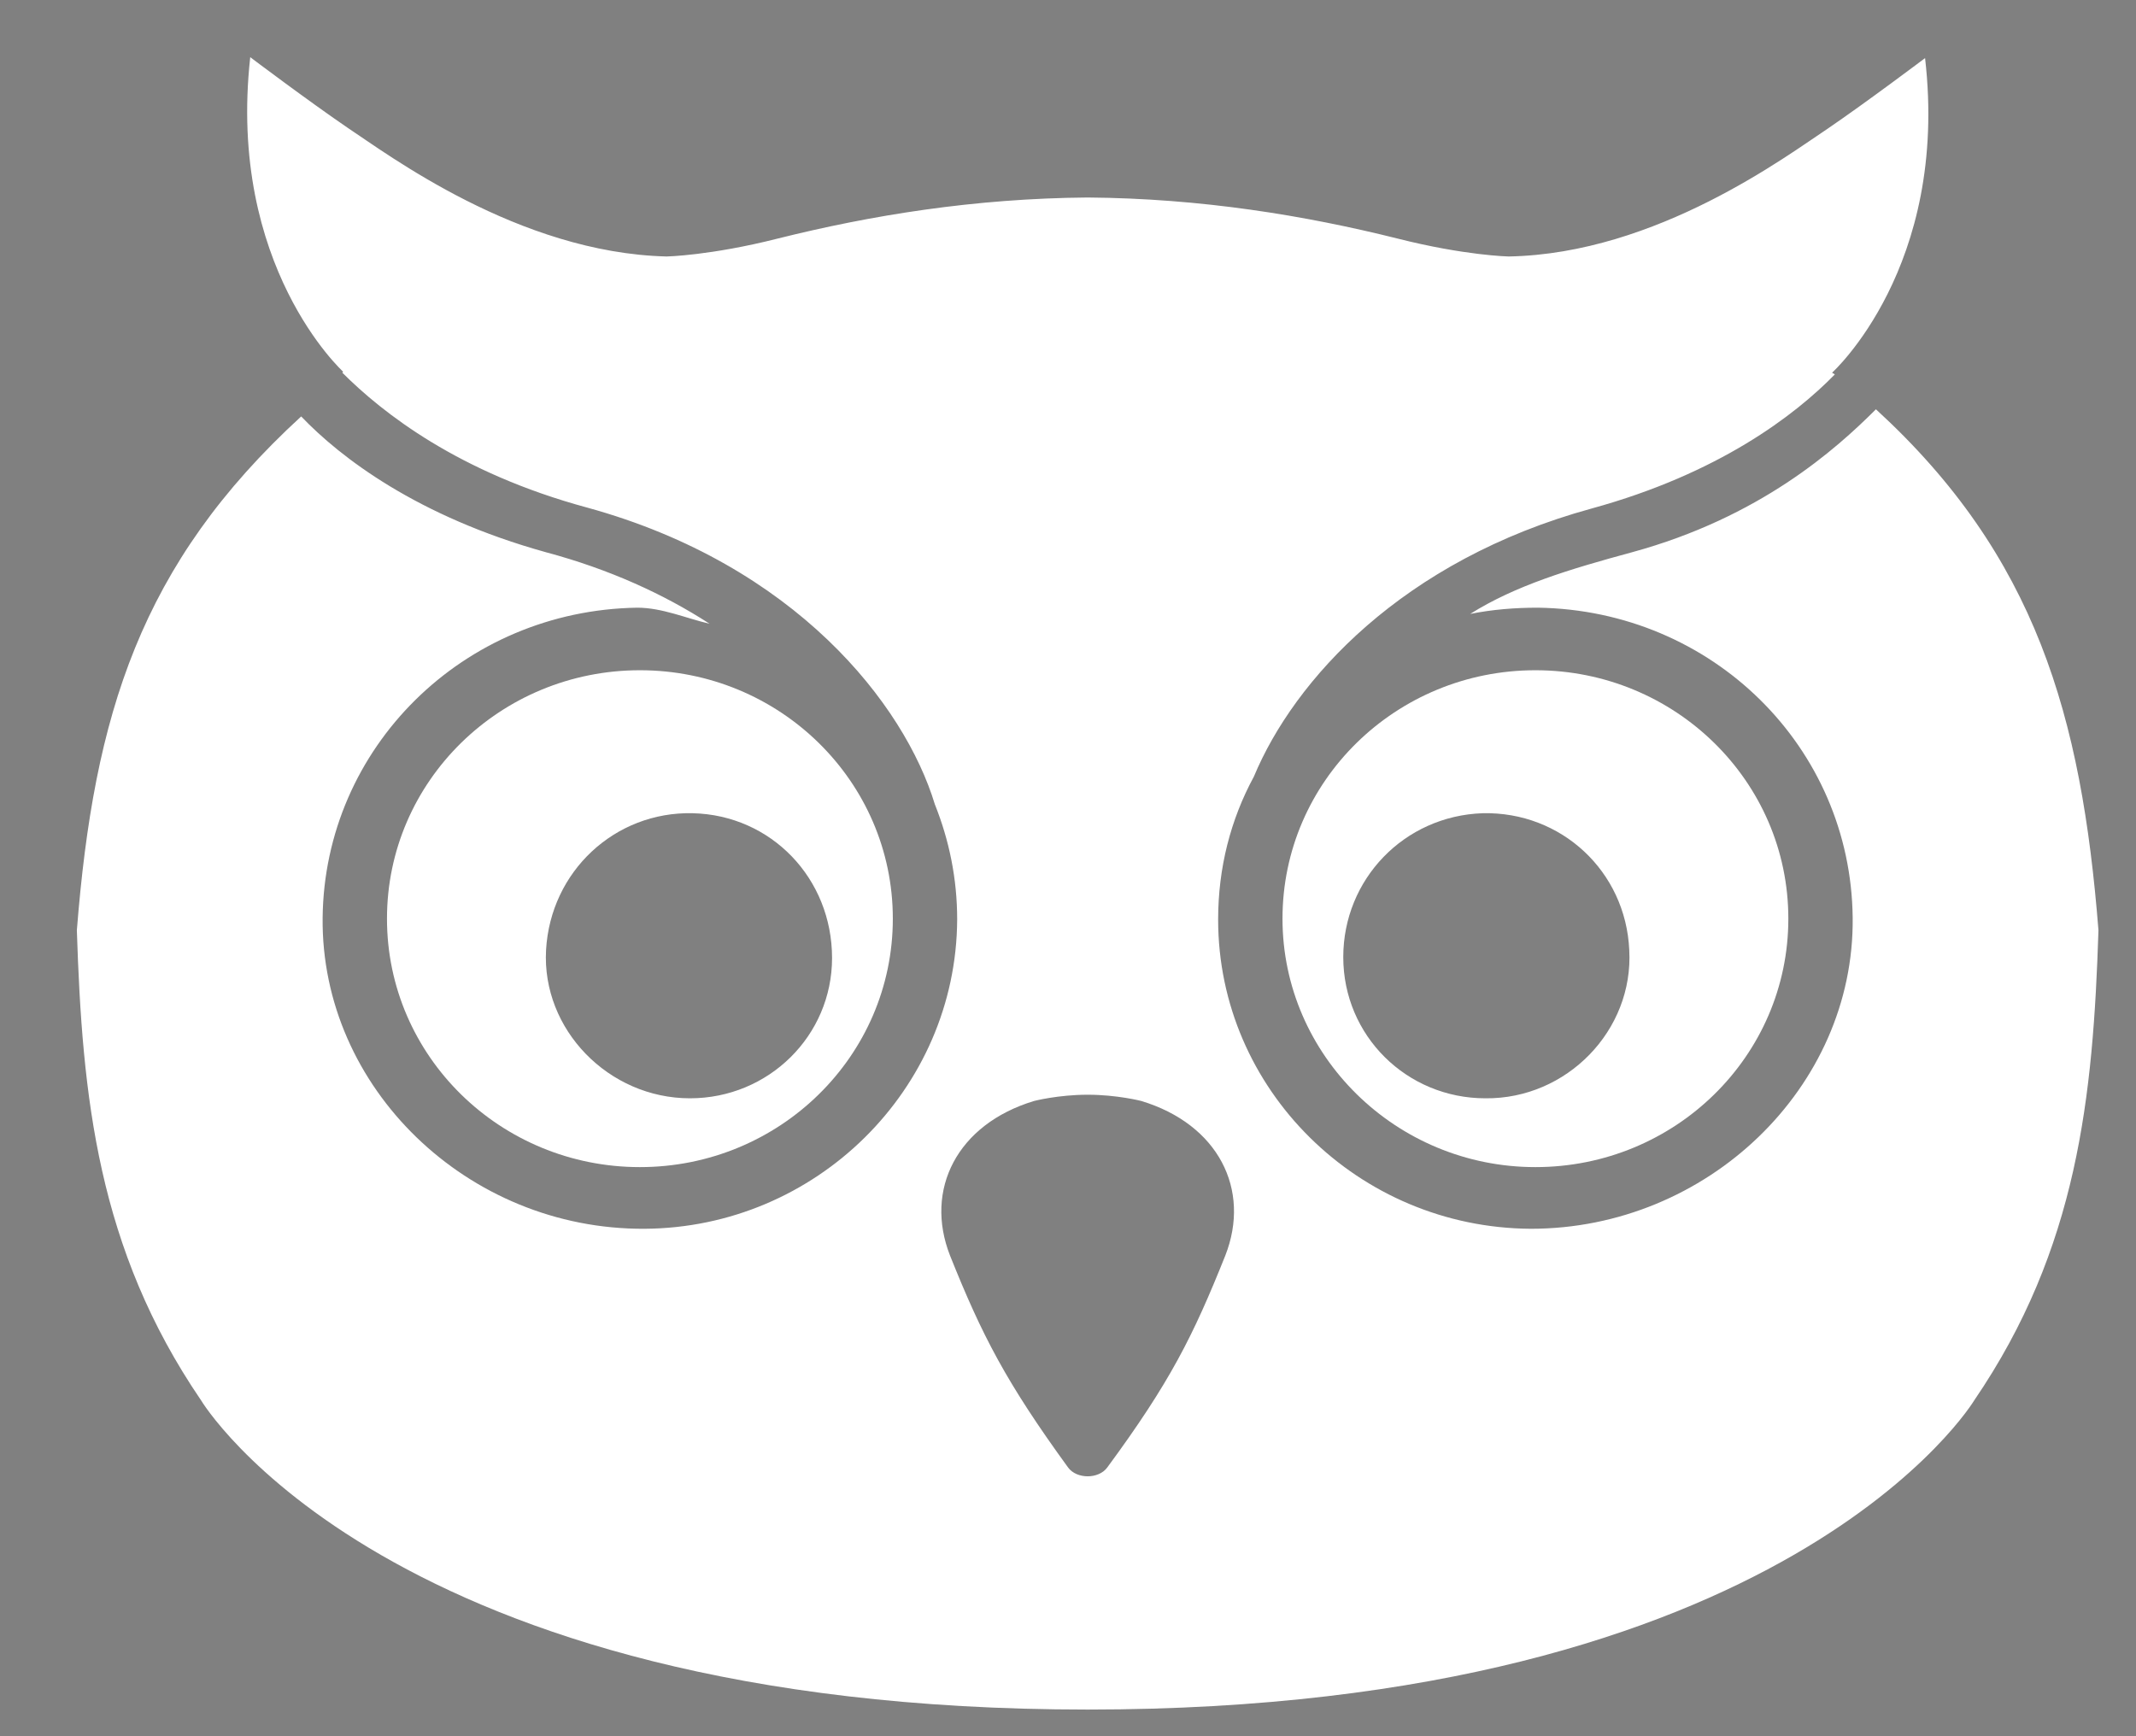 <?xml version="1.0" encoding="utf-8"?>
<!-- Generator: Adobe Illustrator 20.1.0, SVG Export Plug-In . SVG Version: 6.00 Build 0)  -->
<svg version="1.1" id="Layer_1" xmlns="http://www.w3.org/2000/svg" xmlns:xlink="http://www.w3.org/1999/xlink" x="0px" y="0px"
	 viewBox="0 0 239 194.3" style="enable-background:new 0 0 239 194.3;" xml:space="preserve">
<rect x="0" y="0" width="239" height="194.3" fill="#808080" stroke="none"/>
<style type="text/css">
	.st0{opacity:0.85;}
	.st1{fill:#FFFFFF;}
	.st2{fill:none;}
	.st3{fill:#3E21CC;}
</style>
<g class="st0">
	<path class="st1" d="M-355.5,53.4c4.9-7.1,12.1-15,21.6-23.6c6.9-6.3,12-11.6,15.3-15.9c3.3-4.3,4.9-9.2,4.9-14.6
		c0-7.8-3.1-13.9-9.3-18.4c-6.2-4.5-14.4-6.8-24.7-6.8c-9.9,0-18.6,2-26.3,6.1c-7.7,4.1-14.1,9.8-19.4,17.2L-431.6-25
		c8.8-13.4,20.7-23.8,35.8-31.2c15-7.3,32.8-11,53.4-11c24.1,0,43.5,5.1,58.1,15.4c14.6,10.3,21.9,24.6,21.9,42.8
		c0,8.6-1.4,16.2-4.3,22.7c-2.8,6.5-6.3,12-10.4,16.5c-4.1,4.5-9.4,9.7-15.9,15.6c-7.8,6.9-13.4,12.8-17,17.5
		c-3.6,4.7-5.4,10.4-5.4,17.2h-47.6C-362.9,69.6-360.4,60.6-355.5,53.4z M-360.6,151.2c-5.8-5.6-8.7-12.3-8.7-20.3
		c0-8,2.8-14.6,8.5-20c5.7-5.4,12.9-8,21.7-8c8.8,0,16.1,2.7,21.7,8c5.7,5.4,8.5,12,8.5,20c0,8-2.9,14.8-8.7,20.3
		c-5.8,5.6-13,8.3-21.6,8.3C-347.6,159.6-354.8,156.8-360.6,151.2z"/>
</g>
<g class="st0">
	<path class="st2" d="M394.6,90c-8.8-0.2-16,6.5-16.4,15.3c-0.5,9,7,16.7,16.1,16.6c8.8,0,15.9-7,15.9-15.8
		C410.2,97.4,403.3,90.3,394.6,90z"/>
	<path class="st2" d="M418.2,93.1c-2.3-7.7-8.8-17.4-20.2-24.9c-3.1-0.8-6.3-1.2-9.6-1.2c-19.5,0.3-35,15.6-35.2,34.7
		c-0.2,19,16.3,34.8,36,34.8c19.3-0.1,35-15.6,35-34.6c0-5.9-1.5-11.5-4.2-16.5c0.8,1.6,1.4,3.2,1.8,4.7L418.2,93.1z M388.7,131.2
		c-16.5,0-30-13.2-30-29.4c0-16.2,13.4-29.4,30-29.4s30,13.2,30,29.4C418.6,118,405.2,131.2,388.7,131.2z"/>
	<path class="st2" d="M460.4,92.1l-4.6-2.1c0.6-1.9,1.4-4,2.5-6.1c-3.2,5.2-5.1,11.4-5,17.9c0.1,19,15.8,34.5,35,34.6
		c19.8,0.1,36.2-15.8,36-34.8c-0.2-19-15.7-34.4-35.2-34.7c-3.5-0.1-7,0.4-10.2,1.3C468.6,75.7,462.6,84.8,460.4,92.1z M518.8,101.8
		c0,16.2-13.4,29.4-30,29.4c-16.5,0-30-13.2-30-29.4c0-16.2,13.4-29.4,30-29.4C505.4,72.4,518.8,85.5,518.8,101.8z"/>
	<path class="st2" d="M483.3,122c9.1,0,16.6-7.7,16.1-16.6c-0.5-8.8-7.7-15.5-16.4-15.3c-8.8,0.2-15.6,7.3-15.6,16.2
		C467.4,114.9,474.5,122,483.3,122z"/>
	<path class="st2" d="M432.8,122.3c-8.6,2.6-12.3,9.9-9.4,17.3c3.6,9,6.2,14.2,13.2,23.7c0.5,0.7,1.4,1,2.2,1"/>
	<path class="st2" d="M438.7,164.3c0.8,0,1.7-0.3,2.2-1c6.9-9.5,9.6-14.7,13.2-23.7c2.9-7.4-0.8-14.7-9.4-17.3"/>
	<path class="st1" d="M526.3,44.3c-4.6,4.5-12.2,10.5-26.1,14.3c-8.6,2.3-15.7,6-21.2,9.9c3.2-0.9,6.7-1.4,10.2-1.3
		c19.5,0.3,35,15.6,35.2,34.7c0.2,19-16.3,34.8-36,34.8c-19.3-0.1-35-15.6-35-34.6c0-6.5,1.8-12.7,5-17.9
		c5.4-10.4,17.1-23.8,36.4-29.1c14.4-4,22.9-9.6,27.4-14.2c0,0-0.1-0.1-0.1-0.1c0,0,13.1-11.8,10.4-35.2c0,0-6.5,4.9-10.9,7.9
		c-4.4,2.9-19.1,14-35.7,14.3c0,0-4.9-0.1-12.4-2c-10.4-2.6-22-4.5-34.7-4.6c-12.7,0.1-24.3,2-34.7,4.6c-7.5,1.9-12.4,2-12.4,2
		c-16.6-0.3-31.3-11.4-35.7-14.3c-4.4-2.9-10.9-7.9-10.9-7.9c-2.6,23.4,10.4,35.2,10.4,35.2c0,0,0,0-0.1,0.1
		c4.5,4.6,13,11.3,27.5,15.2c20.2,5.6,32.1,18.8,37.1,29.5c2.7,4.9,4.2,10.5,4.2,16.5c-0.1,19-15.8,34.5-35,34.6
		c-19.8,0.1-36.2-15.8-36-34.8c0.2-19,15.7-34.4,35.2-34.7c3.3-0.1,6.6,0.4,9.6,1.2c-5.2-3.4-11.4-6.3-18.7-8.3
		c-15-4.1-23.7-11.2-28-15.8c-18.4,16.6-23.7,34.6-25.7,58.9c0.6,18.6,2.3,35.6,13.9,52.6c0,0,19.1,34.6,99.2,34.6
		c80.1,0,99.2-34.6,99.2-34.6c11.6-17,13.3-34,13.9-52.6C549.9,78.8,544.7,60.9,526.3,44.3z M438.7,164.3c-0.8,0-1.7-0.3-2.2-1
		c-6.9-9.5-9.6-14.7-13.2-23.7c-2.9-7.4,0.8-14.7,9.4-17.3c0,0,5.8-2.1,12,0c8.5,2.9,12.3,9.9,9.4,17.3c-3.6,9-6.2,14.2-13.2,23.7
		C440.4,164,439.6,164.3,438.7,164.3"/>
	<path class="st1" d="M388.7,72.4c-16.5,0-30,13.2-30,29.4c0,16.2,13.4,29.4,30,29.4s30-13.2,30-29.4
		C418.6,85.5,405.2,72.4,388.7,72.4z M394.2,122c-9.1,0-16.6-7.7-16.1-16.6c0.5-8.8,7.7-15.5,16.4-15.3c8.8,0.2,15.6,7.3,15.6,16.2
		C410.1,114.9,403,122,394.2,122z"/>
	<path class="st1" d="M458.9,101.8c0,16.2,13.4,29.4,30,29.4c16.5,0,30-13.2,30-29.4c0-16.2-13.4-29.4-30-29.4
		C472.3,72.4,458.9,85.5,458.9,101.8z M482.9,90c8.8-0.2,16,6.5,16.4,15.3c0.5,9-7,16.7-16.1,16.6c-8.8,0-15.9-7-15.9-15.8
		C467.3,97.4,474.2,90.3,482.9,90z"/>
</g>
<g>
	<path class="st2" d="M402.2,259.7c-2.6-0.6-5.3-0.9-8.1-0.8c-19.5,0.3-35,15.6-35.2,34.7c-0.2,19,16.3,34.8,36,34.8
		c19.3-0.1,35-15.6,35-34.6c0-4.6-0.9-8.9-2.5-12.9l-4.6,4C420.5,277,413.9,267.1,402.2,259.7z M394.4,321.3
		c-15.6,0-28.3-12.4-28.3-27.8s12.7-27.8,28.3-27.8s28.3,12.4,28.3,27.8S410,321.3,394.4,321.3z"/>
	<path class="st2" d="M489,313.7c9.1,0,16.6-7.7,16.1-16.6c-0.5-8.8-7.7-15.5-16.4-15.3c-8.8,0.2-15.6,7.3-15.6,16.2
		C473.1,306.7,480.2,313.7,489,313.7z"/>
	<path class="st2" d="M400.3,281.8c-8.8-0.2-16,6.5-16.4,15.3c-0.5,9,7,16.7,16.1,16.6c8.8,0,15.9-7,15.9-15.8
		C415.9,289.1,409.1,282,400.3,281.8z"/>
	<path class="st2" d="M466.5,284.8l-4.6-4.1c0.3-1,0.7-2.1,1.1-3.1c-2.6,4.8-4,10.3-4,16c0.1,19,15.8,34.5,35,34.6
		c19.8,0.1,36.2-15.8,36-34.8c-0.2-19-15.7-34.4-35.2-34.7c-2.6,0-5.2,0.2-7.6,0.7C475.6,267,468.9,277,466.5,284.8z M522.9,293.6
		c0,15.3-12.7,27.8-28.3,27.8c-15.6,0-28.3-12.4-28.3-27.8s12.7-27.8,28.3-27.8C510.2,265.8,522.9,278.2,522.9,293.6z"/>
	<path class="st2" d="M450.5,314c0,0-2.7-0.7-6-0.7c-3.3,0-6,0.7-6,0.7c-8.6,2.6-12.3,9.9-9.4,17.3c3.6,9,6.2,14.2,13.2,23.7
		c0.5,0.7,1.4,1,2.2,1h0c0.8,0,1.7-0.3,2.2-1c6.9-9.5,9.6-14.7,13.2-23.7C462.8,323.9,459.1,316.6,450.5,314z"/>
	<path class="st1" d="M532.7,236.6c-4.5,4.5-13,11.1-27.3,15c-7,1.9-13,4.7-18.1,7.9c2.5-0.5,5-0.7,7.6-0.7
		c19.5,0.3,35,15.6,35.2,34.7c0.2,19-16.3,34.8-36,34.8c-19.3-0.1-35-15.6-35-34.6c0-5.8,1.4-11.2,4-16c4.5-10.8,16.6-24.2,37.8-30
		c14.2-3.9,22.7-10.4,27.2-15c-0.1-0.1-0.2-0.1-0.3-0.2c0,0,13.1-11.8,10.4-35.2c0,0-6.5,4.9-10.9,7.9c-4.4,2.9-19.1,14-35.7,14.3
		c0,0-4.9-0.1-12.4-2c-10.4-2.6-22-4.5-34.7-4.6c-12.7,0.1-24.3,2-34.7,4.6c-7.5,1.9-12.4,2-12.4,2c-16.6-0.3-31.3-11.4-35.7-14.3
		c-4.4-2.9-10.9-7.9-10.9-7.9c-2.6,23.4,10.4,35.2,10.4,35.2c0,0,0,0-0.1,0.1c4.5,4.5,13,11.2,27.4,15.1c23.3,6.4,35.5,22,38.9,33.2
		l0,0c1.6,4,2.5,8.3,2.5,12.9c-0.1,19-15.8,34.5-35,34.6c-19.8,0.1-36.2-15.8-36-34.8c0.2-19,15.7-34.4,35.2-34.7
		c2.8,0,5.5,1.2,8.1,1.8c-5.1-3.3-11.2-7.1-18.3-9c-14.4-4-23-9.6-27.4-14.2c-18,16.5-23.2,33.4-25.1,57.4
		c0.6,18.6,2.3,35.6,13.9,52.6c0,0,20.6,34.6,99.2,34.6c78.4,0,99.2-34.6,99.2-34.6c11.6-17,13.3-34,13.9-52.6
		C555.7,270.9,550.5,253,532.7,236.6z M459.9,331.3c-3.6,9-6.2,14.2-13.2,23.7c-0.5,0.7-1.4,1-2.2,1h0c-0.8,0-1.7-0.3-2.2-1
		c-6.9-9.5-9.6-14.7-13.2-23.7c-2.9-7.4,0.8-14.7,9.4-17.3c0,0,2.7-0.7,6-0.7c3.3,0,6,0.7,6,0.7
		C459.1,316.6,462.8,323.9,459.9,331.3z"/>
	<path class="st1" d="M394.4,265.8c-15.6,0-28.3,12.4-28.3,27.8s12.7,27.8,28.3,27.8s28.3-12.4,28.3-27.8S410,265.8,394.4,265.8z
		 M400,313.7c-9.1,0-16.6-7.7-16.1-16.6c0.5-8.8,7.7-15.5,16.4-15.3c8.8,0.2,15.6,7.3,15.6,16.2C415.9,306.7,408.8,313.7,400,313.7z
		"/>
	<path class="st1" d="M466.3,293.6c0,15.3,12.7,27.8,28.3,27.8c15.6,0,28.3-12.4,28.3-27.8s-12.7-27.8-28.3-27.8
		C479,265.8,466.3,278.2,466.3,293.6z M488.7,281.8c8.8-0.2,16,6.5,16.4,15.3c0.5,9-7,16.7-16.1,16.6c-8.8,0-15.9-7-15.9-15.8
		C473.1,289.1,479.9,282,488.7,281.8z"/>
</g>
<rect x="-242.5" y="-690.4" class="st3" width="755.1" height="409.4"/>
<path class="st2" d="M92.8,302.1c-2.6-0.6-5.3-0.9-8.1-0.8c-19.5,0.3-35,15.6-35.2,34.7c-0.2,19,16.3,34.8,36,34.8
	c19.3-0.1,35-15.6,35-34.6c0-4.6-0.9-8.9-2.5-12.9l-4.6,4C111.1,319.5,104.4,309.6,92.8,302.1z M85,363.8
	c-15.6,0-28.3-12.4-28.3-27.8s12.7-27.8,28.3-27.8s28.3,12.4,28.3,27.8S100.6,363.8,85,363.8z"/>
<path class="st2" d="M179.6,356.2c9.1,0,16.6-7.7,16.1-16.6c-0.5-8.8-7.7-15.5-16.4-15.3c-8.8,0.2-15.6,7.3-15.6,16.2
	C163.7,349.2,170.8,356.2,179.6,356.2z"/>
<path class="st2" d="M90.9,324.3c-8.8-0.2-16,6.5-16.4,15.3c-0.5,9,7,16.7,16.1,16.6c8.8,0,15.9-7,15.9-15.8
	C106.5,331.6,99.6,324.5,90.9,324.3z"/>
<path class="st2" d="M157.1,327.3l-4.6-4.1c0.3-1,0.7-2.1,1.1-3.1c-2.6,4.8-4,10.3-4,16c0.1,19,15.8,34.5,35,34.6
	c19.8,0.1,36.2-15.8,36-34.8c-0.2-19-15.7-34.4-35.2-34.7c-2.6,0-5.2,0.2-7.6,0.7C166.1,309.5,159.4,319.5,157.1,327.3z M213.4,336
	c0,15.3-12.7,27.8-28.3,27.8c-15.6,0-28.3-12.4-28.3-27.8s12.7-27.8,28.3-27.8C200.8,308.3,213.4,320.7,213.4,336z"/>
<path class="st2" d="M141,356.5c0,0-2.7-0.7-6-0.7c-3.3,0-6,0.7-6,0.7c-8.6,2.6-12.3,9.9-9.4,17.3c3.6,9,6.2,14.2,13.2,23.7
	c0.5,0.7,1.4,1,2.2,1h0c0.8,0,1.7-0.3,2.2-1c6.9-9.5,9.6-14.7,13.2-23.7C153.4,366.4,149.6,359.1,141,356.5z"/>
<path class="st3" d="M223.2,279.1c-4.5,4.5-13,11.1-27.3,15c-7,1.9-13,4.7-18.1,7.9c2.5-0.5,5-0.7,7.6-0.7
	c19.5,0.3,35,15.6,35.2,34.7c0.2,19-16.3,34.8-36,34.8c-19.3-0.1-35-15.6-35-34.6c0-5.8,1.4-11.2,4-16c4.5-10.8,16.6-24.2,37.8-30
	c14.2-3.9,22.7-10.4,27.2-15c-0.1-0.1-0.2-0.1-0.3-0.2c0,0,13.1-11.8,10.4-35.2c0,0-6.5,4.9-10.9,7.9c-4.4,2.9-19.1,14-35.7,14.3
	c0,0-4.9-0.1-12.4-2c-10.4-2.6-22-4.5-34.7-4.6c-12.7,0.1-24.3,2-34.7,4.6c-7.5,1.9-12.4,2-12.4,2c-16.6-0.3-31.3-11.4-35.7-14.3
	c-4.4-2.9-10.9-7.9-10.9-7.9c-2.6,23.4,10.4,35.2,10.4,35.2c0,0,0,0-0.1,0.1c4.5,4.5,13,11.2,27.4,15.1c23.3,6.4,35.5,22,38.9,33.2
	l0,0c1.6,4,2.5,8.3,2.5,12.9c-0.1,19-15.8,34.5-35,34.6c-19.8,0.1-36.2-15.8-36-34.8c0.2-19,15.7-34.4,35.2-34.7
	c2.8,0,5.5,1.2,8.1,1.8c-5.1-3.3-11.2-7.1-18.3-9c-14.4-4-23-9.6-27.4-14.2c-18,16.5-23.2,33.4-25.1,57.4
	c0.6,18.6,2.3,35.6,13.9,52.6c0,0,20.6,34.6,99.2,34.6c78.4,0,99.2-34.6,99.2-34.6c11.6-17,13.3-34,13.9-52.6
	C246.3,313.4,241.1,295.5,223.2,279.1z M150.4,373.8c-3.6,9-6.2,14.2-13.2,23.7c-0.5,0.7-1.4,1-2.2,1h0c-0.8,0-1.7-0.3-2.2-1
	c-6.9-9.5-9.6-14.7-13.2-23.7c-2.9-7.4,0.8-14.7,9.4-17.3c0,0,2.7-0.7,6-0.7c3.3,0,6,0.7,6,0.7C149.6,359.1,153.4,366.4,150.4,373.8
	z"/>
<circle class="st3" cx="90.4" cy="340.2" r="16"/>
<circle class="st3" cx="179.7" cy="340.2" r="16"/>
<g>
	<path class="st2" d="M79.4,68.9c-2.6-0.6-5.3-0.9-8.1-0.8c-19.5,0.3-35,15.6-35.2,34.7c-0.2,19,16.3,34.8,36,34.8
		c19.3-0.1,35-15.6,35-34.6c0-4.6-0.9-8.9-2.5-12.9l-4.6,4C97.7,86.2,91.1,76.3,79.4,68.9z M71.6,130.5c-15.6,0-28.3-12.4-28.3-27.8
		S56,75,71.6,75s28.3,12.4,28.3,27.8S87.2,130.5,71.6,130.5z"/>
	<path class="st2" d="M166.2,122.9c9.1,0,16.6-7.7,16.1-16.6c-0.5-8.8-7.7-15.5-16.4-15.3c-8.8,0.2-15.6,7.3-15.6,16.2
		C150.4,115.9,157.4,122.9,166.2,122.9z"/>
	<path class="st2" d="M77.6,91c-8.8-0.2-16,6.5-16.4,15.3c-0.5,9,7,16.7,16.1,16.6c8.8,0,15.9-7,15.9-15.8
		C93.1,98.4,86.3,91.3,77.6,91z"/>
	<path class="st2" d="M143.7,94l-4.6-4.1c0.3-1,0.7-2.1,1.1-3.1c-2.6,4.8-4,10.3-4,16c0.1,19,15.8,34.5,35,34.6
		c19.8,0.1,36.2-15.8,36-34.8c-0.2-19-15.7-34.4-35.2-34.7c-2.6,0-5.2,0.2-7.6,0.7C152.8,76.2,146.1,86.2,143.7,94z M200.1,102.8
		c0,15.3-12.7,27.8-28.3,27.8c-15.6,0-28.3-12.4-28.3-27.8S156.2,75,171.8,75C187.4,75,200.1,87.4,200.1,102.8z"/>
	<path class="st2" d="M127.7,123.2c0,0-2.7-0.7-6-0.7c-3.3,0-6,0.7-6,0.7c-8.6,2.6-12.3,9.9-9.4,17.3c3.6,9,6.2,14.2,13.2,23.7
		c0.5,0.7,1.4,1,2.2,1h0c0.8,0,1.7-0.3,2.2-1c6.9-9.5,9.6-14.7,13.2-23.7C140,133.1,136.3,125.8,127.7,123.2z"/>
	<path class="st1" d="M209.9,45.8c-4.5,4.5-13,12.1-27.3,16c-7,1.9-13,3.7-18.1,6.9c2.5-0.5,5-0.7,7.6-0.7
		c19.5,0.3,35,15.6,35.2,34.7c0.2,19-16.3,34.8-36,34.8c-19.3-0.1-35-15.6-35-34.6c0-5.8,1.4-11.2,4-16c4.5-10.8,16.6-24.2,37.8-30
		c14.2-3.9,22.7-10.4,27.2-15c-0.1-0.1-0.2-0.1-0.3-0.2c0,0,13.1-11.8,10.4-35.2c0,0-6.5,4.9-10.9,7.9c-4.4,2.9-19.1,14-35.7,14.3
		c0,0-4.9-0.1-12.4-2c-10.4-2.6-22-4.5-34.7-4.6c-12.7,0.1-24.3,2-34.7,4.6c-7.5,1.9-12.4,2-12.4,2C58,28.3,43.3,17.2,38.9,14.3
		C34.5,11.3,28,6.4,28,6.4c-2.6,23.4,10.4,35.2,10.4,35.2c0,0,0,0-0.1,0.1c4.5,4.5,13,11.2,27.4,15.1c23.3,6.4,35.5,22,38.9,33.2
		l0,0c1.6,4,2.5,8.3,2.5,12.9c-0.1,19-15.8,34.5-35,34.6c-19.8,0.1-36.2-15.8-36-34.8c0.2-19,15.7-34.4,35.2-34.7
		c2.8,0,5.5,1.2,8.1,1.8c-5.1-3.3-11.2-6.1-18.3-8c-14.4-4-23-10.6-27.4-15.2C15.7,63.1,10.5,80,8.6,104.1
		c0.6,18.6,2.3,35.6,13.9,52.6c0,0,20.6,34.6,99.2,34.6c78.4,0,99.2-34.6,99.2-34.6c11.6-17,13.3-34,13.9-52.6
		C232.9,80.1,227.8,62.2,209.9,45.8z M137.1,140.5c-3.6,9-6.2,14.2-13.2,23.7c-0.5,0.7-1.4,1-2.2,1h0c-0.8,0-1.7-0.3-2.2-1
		c-6.9-9.5-9.6-14.7-13.2-23.7c-2.9-7.4,0.8-14.7,9.4-17.3c0,0,2.7-0.7,6-0.7c3.3,0,6,0.7,6,0.7C136.3,125.8,140,133.1,137.1,140.5z
		"/>
	<path class="st1" d="M71.6,75C56,75,43.3,87.4,43.3,102.8s12.7,27.8,28.3,27.8s28.3-12.4,28.3-27.8S87.2,75,71.6,75z M77.2,122.9
		c-9.1,0-16.6-7.7-16.1-16.6c0.5-8.8,7.7-15.5,16.4-15.3c8.8,0.2,15.6,7.3,15.6,16.2C93.1,115.9,86,122.9,77.2,122.9z"/>
	<path class="st1" d="M143.5,102.8c0,15.3,12.7,27.8,28.3,27.8c15.6,0,28.3-12.4,28.3-27.8S187.4,75,171.8,75
		C156.2,75,143.5,87.4,143.5,102.8z M165.9,91c8.8-0.2,16,6.5,16.4,15.3c0.5,9-7,16.7-16.1,16.6c-8.8,0-15.9-7-15.9-15.8
		C150.3,98.4,157.1,91.3,165.9,91z"/>
</g>
</svg>
